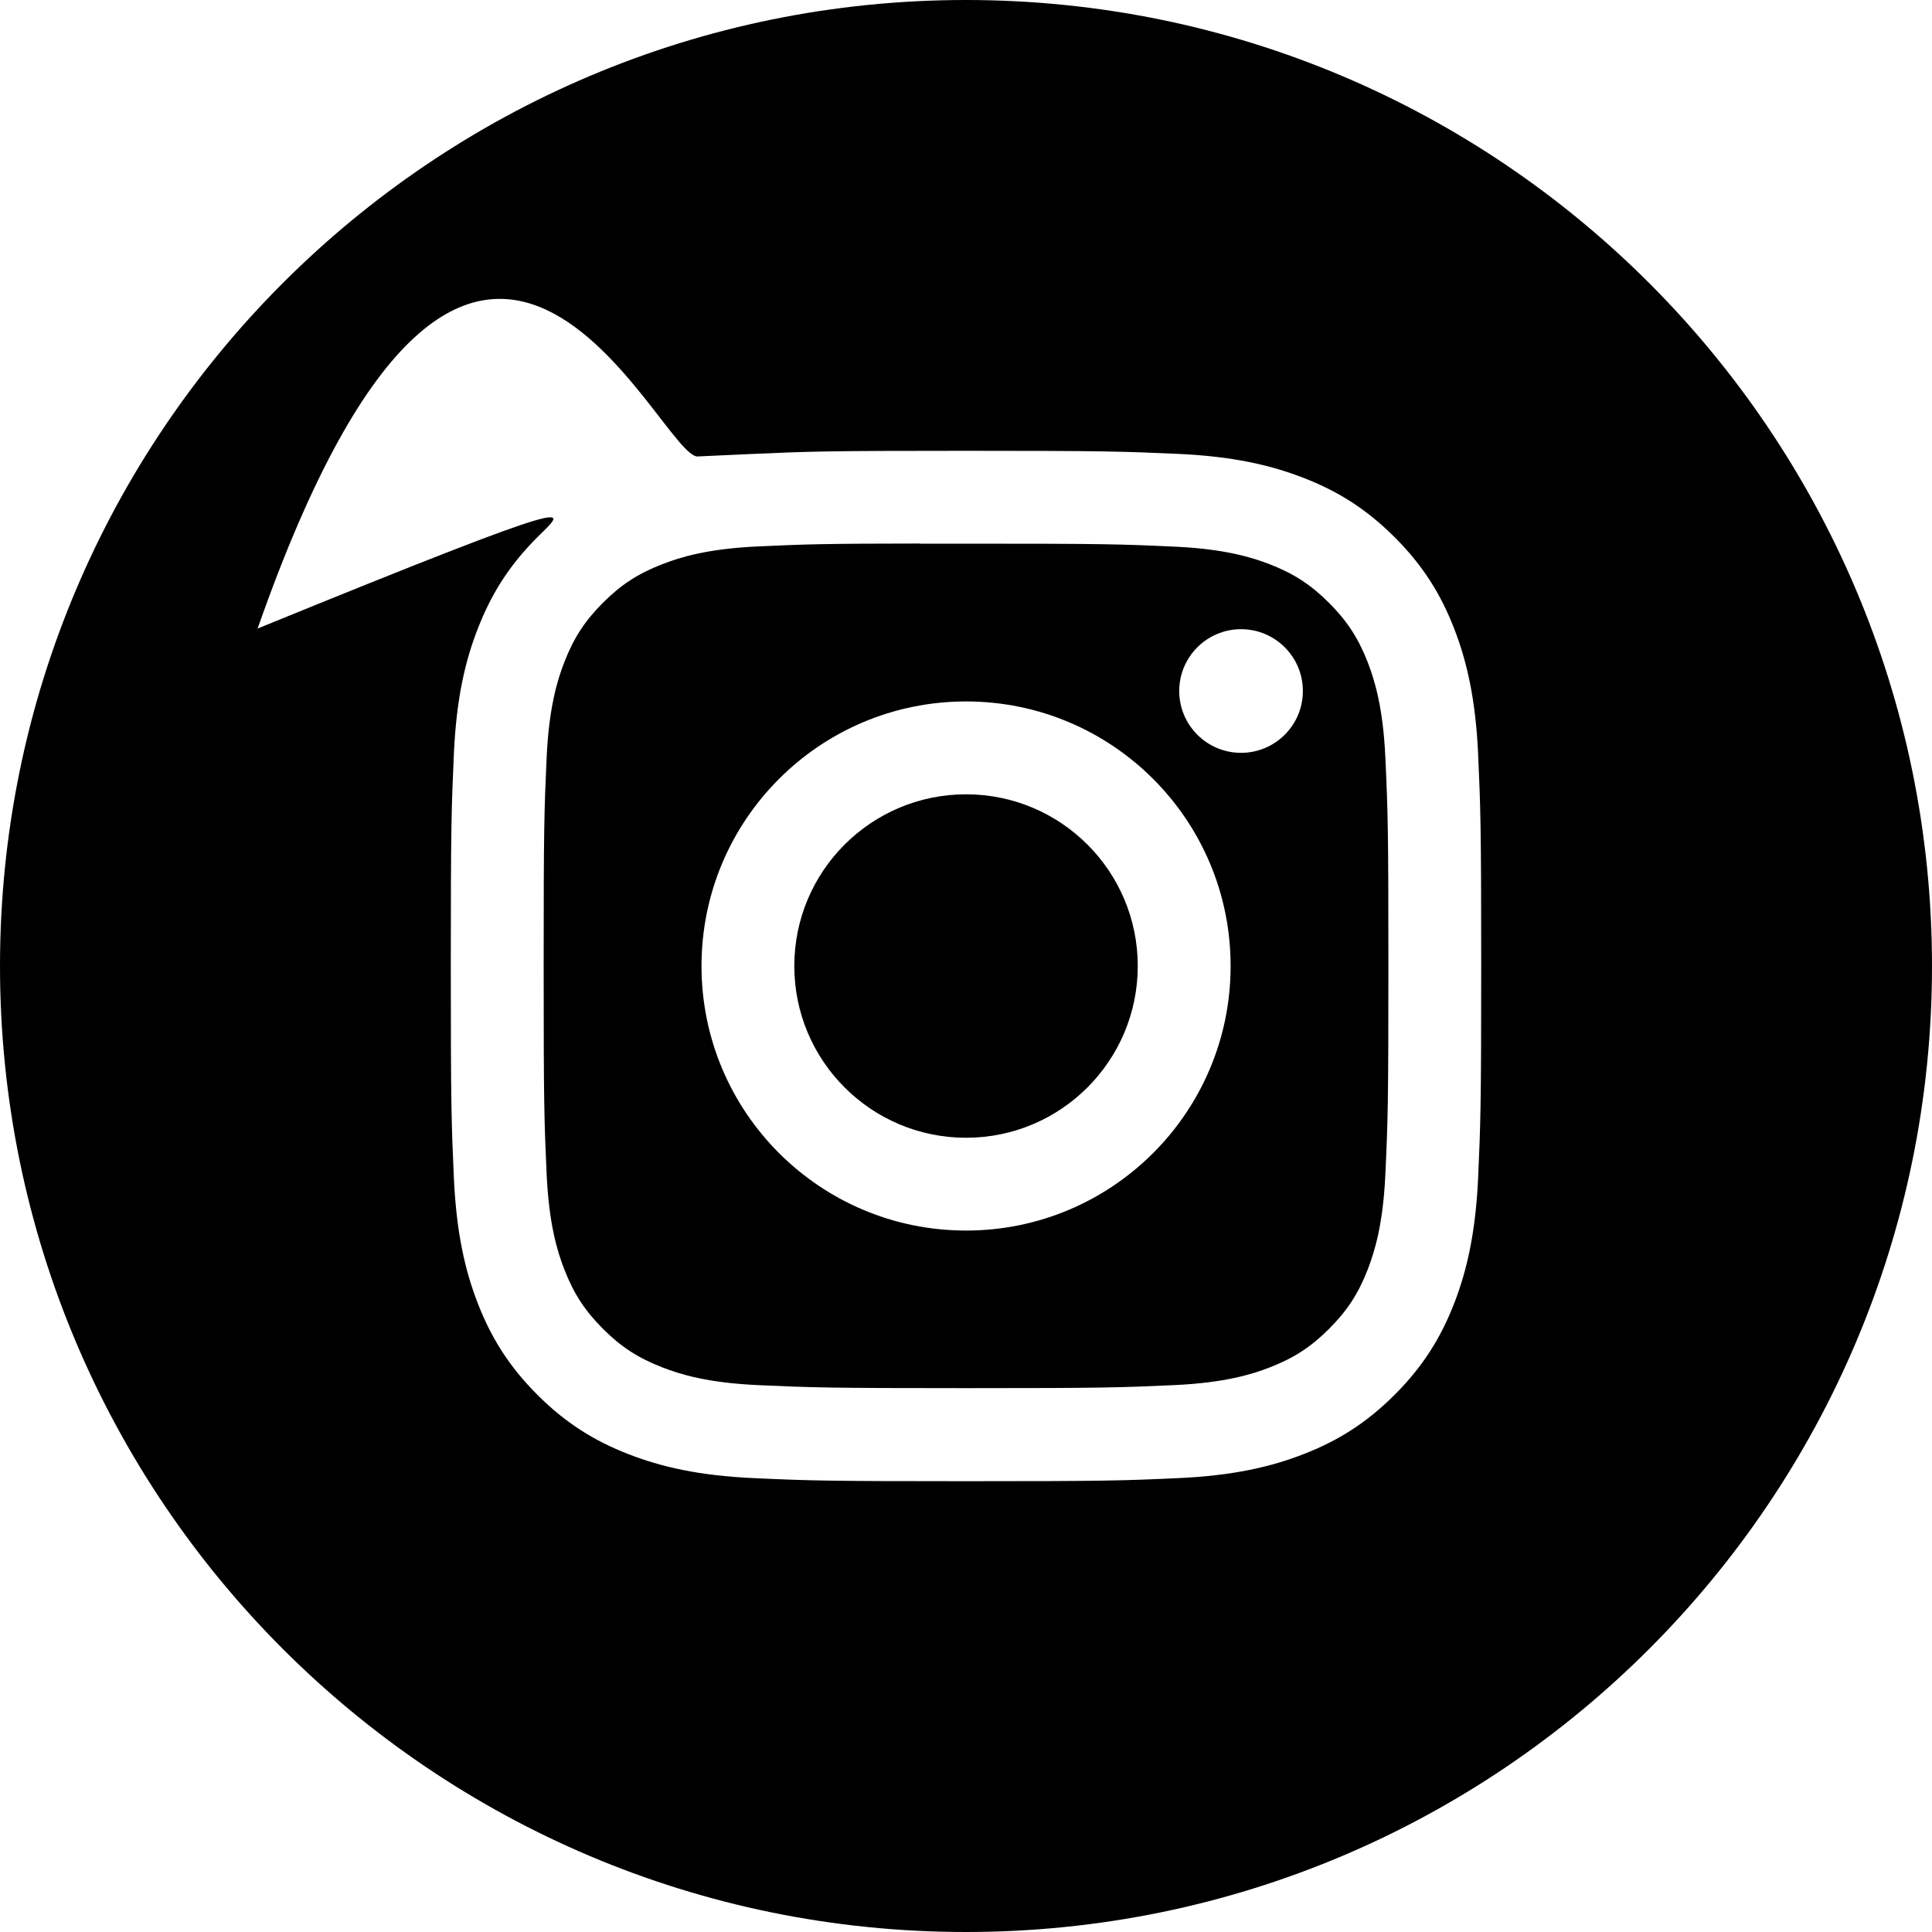 <svg width="30" height="30" viewBox="0 0 30 30" xmlns="http://www.w3.org/2000/svg">
<path fill-rule="evenodd" clip-rule="evenodd" d="M15 0C6.716 0 0 6.716 0 15C0 23.284 6.716 30 15 30C23.284 30 30 23.284 30 15C30 6.716 23.284 0 15 0ZM11.702 7.048C12.555 7.01 12.828 7 15.001 7H14.998C17.172 7 17.443 7.01 18.297 7.048C19.148 7.087 19.73 7.222 20.24 7.42C20.767 7.624 21.212 7.898 21.657 8.343C22.102 8.787 22.375 9.234 22.58 9.76C22.777 10.268 22.912 10.85 22.952 11.701C22.99 12.555 23 12.827 23 15C23 17.173 22.99 17.445 22.952 18.298C22.912 19.149 22.777 19.731 22.58 20.24C22.375 20.766 22.102 21.212 21.657 21.657C21.212 22.102 20.767 22.376 20.241 22.58C19.732 22.778 19.149 22.913 18.298 22.952C17.444 22.991 17.173 23 15 23C12.827 23 12.555 22.991 11.701 22.952C10.85 22.913 10.268 22.778 9.759 22.58C9.234 22.376 8.787 22.102 8.343 21.657C7.898 21.212 7.625 20.766 7.42 20.24C7.222 19.731 7.088 19.15 7.048 18.298C7.01 17.445 7 17.173 7 15C7 12.827 7.01 12.555 7.048 11.701C7.087 10.85 7.221 10.268 7.42 9.76C7.625 9.234 7.898 8.787 8.343 8.343C8.788 7.898 9.234 7.624
4 9.76 7.42C10.269 7.222 10.85 7.087 11.702 7.048Z"/>
<path fill-rule="evenodd" clip-rule="evenodd" d="M14.283 8.442C14.422 8.441 14.572 8.442 14.734 8.442L15.001 8.442C17.137 8.442 17.39 8.449 18.233 8.488C19.014 8.523 19.437 8.654 19.719 8.763C20.092 8.908 20.358 9.082 20.638 9.362C20.918 9.642 21.091 9.908 21.237 10.281C21.346 10.563 21.477 10.987 21.512 11.767C21.551 12.61 21.559 12.863 21.559 14.998C21.559 17.133 21.551 17.387 21.512 18.23C21.477 19.01 21.346 19.433 21.237 19.715C21.092 20.088 20.918 20.354 20.638 20.634C20.358 20.914 20.092 21.087 19.719 21.232C19.437 21.342 19.014 21.472 18.233 21.508C17.39 21.546 17.137 21.555 15.001 21.555C12.865 21.555 12.611 21.546 11.768 21.508C10.988 21.472 10.565 21.342 10.283 21.232C9.909 21.087 9.643 20.914 9.363 20.634C9.083 20.354 8.909 20.088 8.764 19.714C8.654 19.433 8.524 19.009 8.488 18.229C8.45 17.386 8.442 17.133 8.442 14.996C8.442 12.86 8.45 12.608 8.488 11.765C8.524 10.985 8.654 10.561 8.764 10.279C8.909 9.906 9.083 9.639 9.363 9.359C9.643 9.079 9.909 8.906 10.283 8.761C10.565 8.651 10.988 8.521 11.768 8.485C12.506 8.451 12.792 8.441 14.283 8.44V8.442ZM19.271 9.77C18.741 9.77 18.311 10.2 18.311 10.73C18.311 11.26 18.741 11.69 19.271 11.69C19.801 11.69 20.231 11.26 20.231 10.73C20.231 10.2 19.801 9.77 19.271 9.77V9.77ZM10.893 15C10.893 12.731 12.732 10.892 15.001 10.892C17.27 10.892 19.109 12.731 19.109 15C19.109 17.269 17.27 19.108 15.001 19.108C12.732 19.108 10.893 17.269 10.893 15.
0001Z"/>
<path fill-rule="evenodd" clip-rule="evenodd" d="M15.001 12.334C16.473 12.334 17.667 13.527 17.667 15C17.667 16.473 16.473 17.667 15.001 17.667C13.528 17.667 12.334 16.473 12.334 15C12.334 13.527 13.528 12.334 15.001 12.334V1
2.333Z"/>
</svg>
